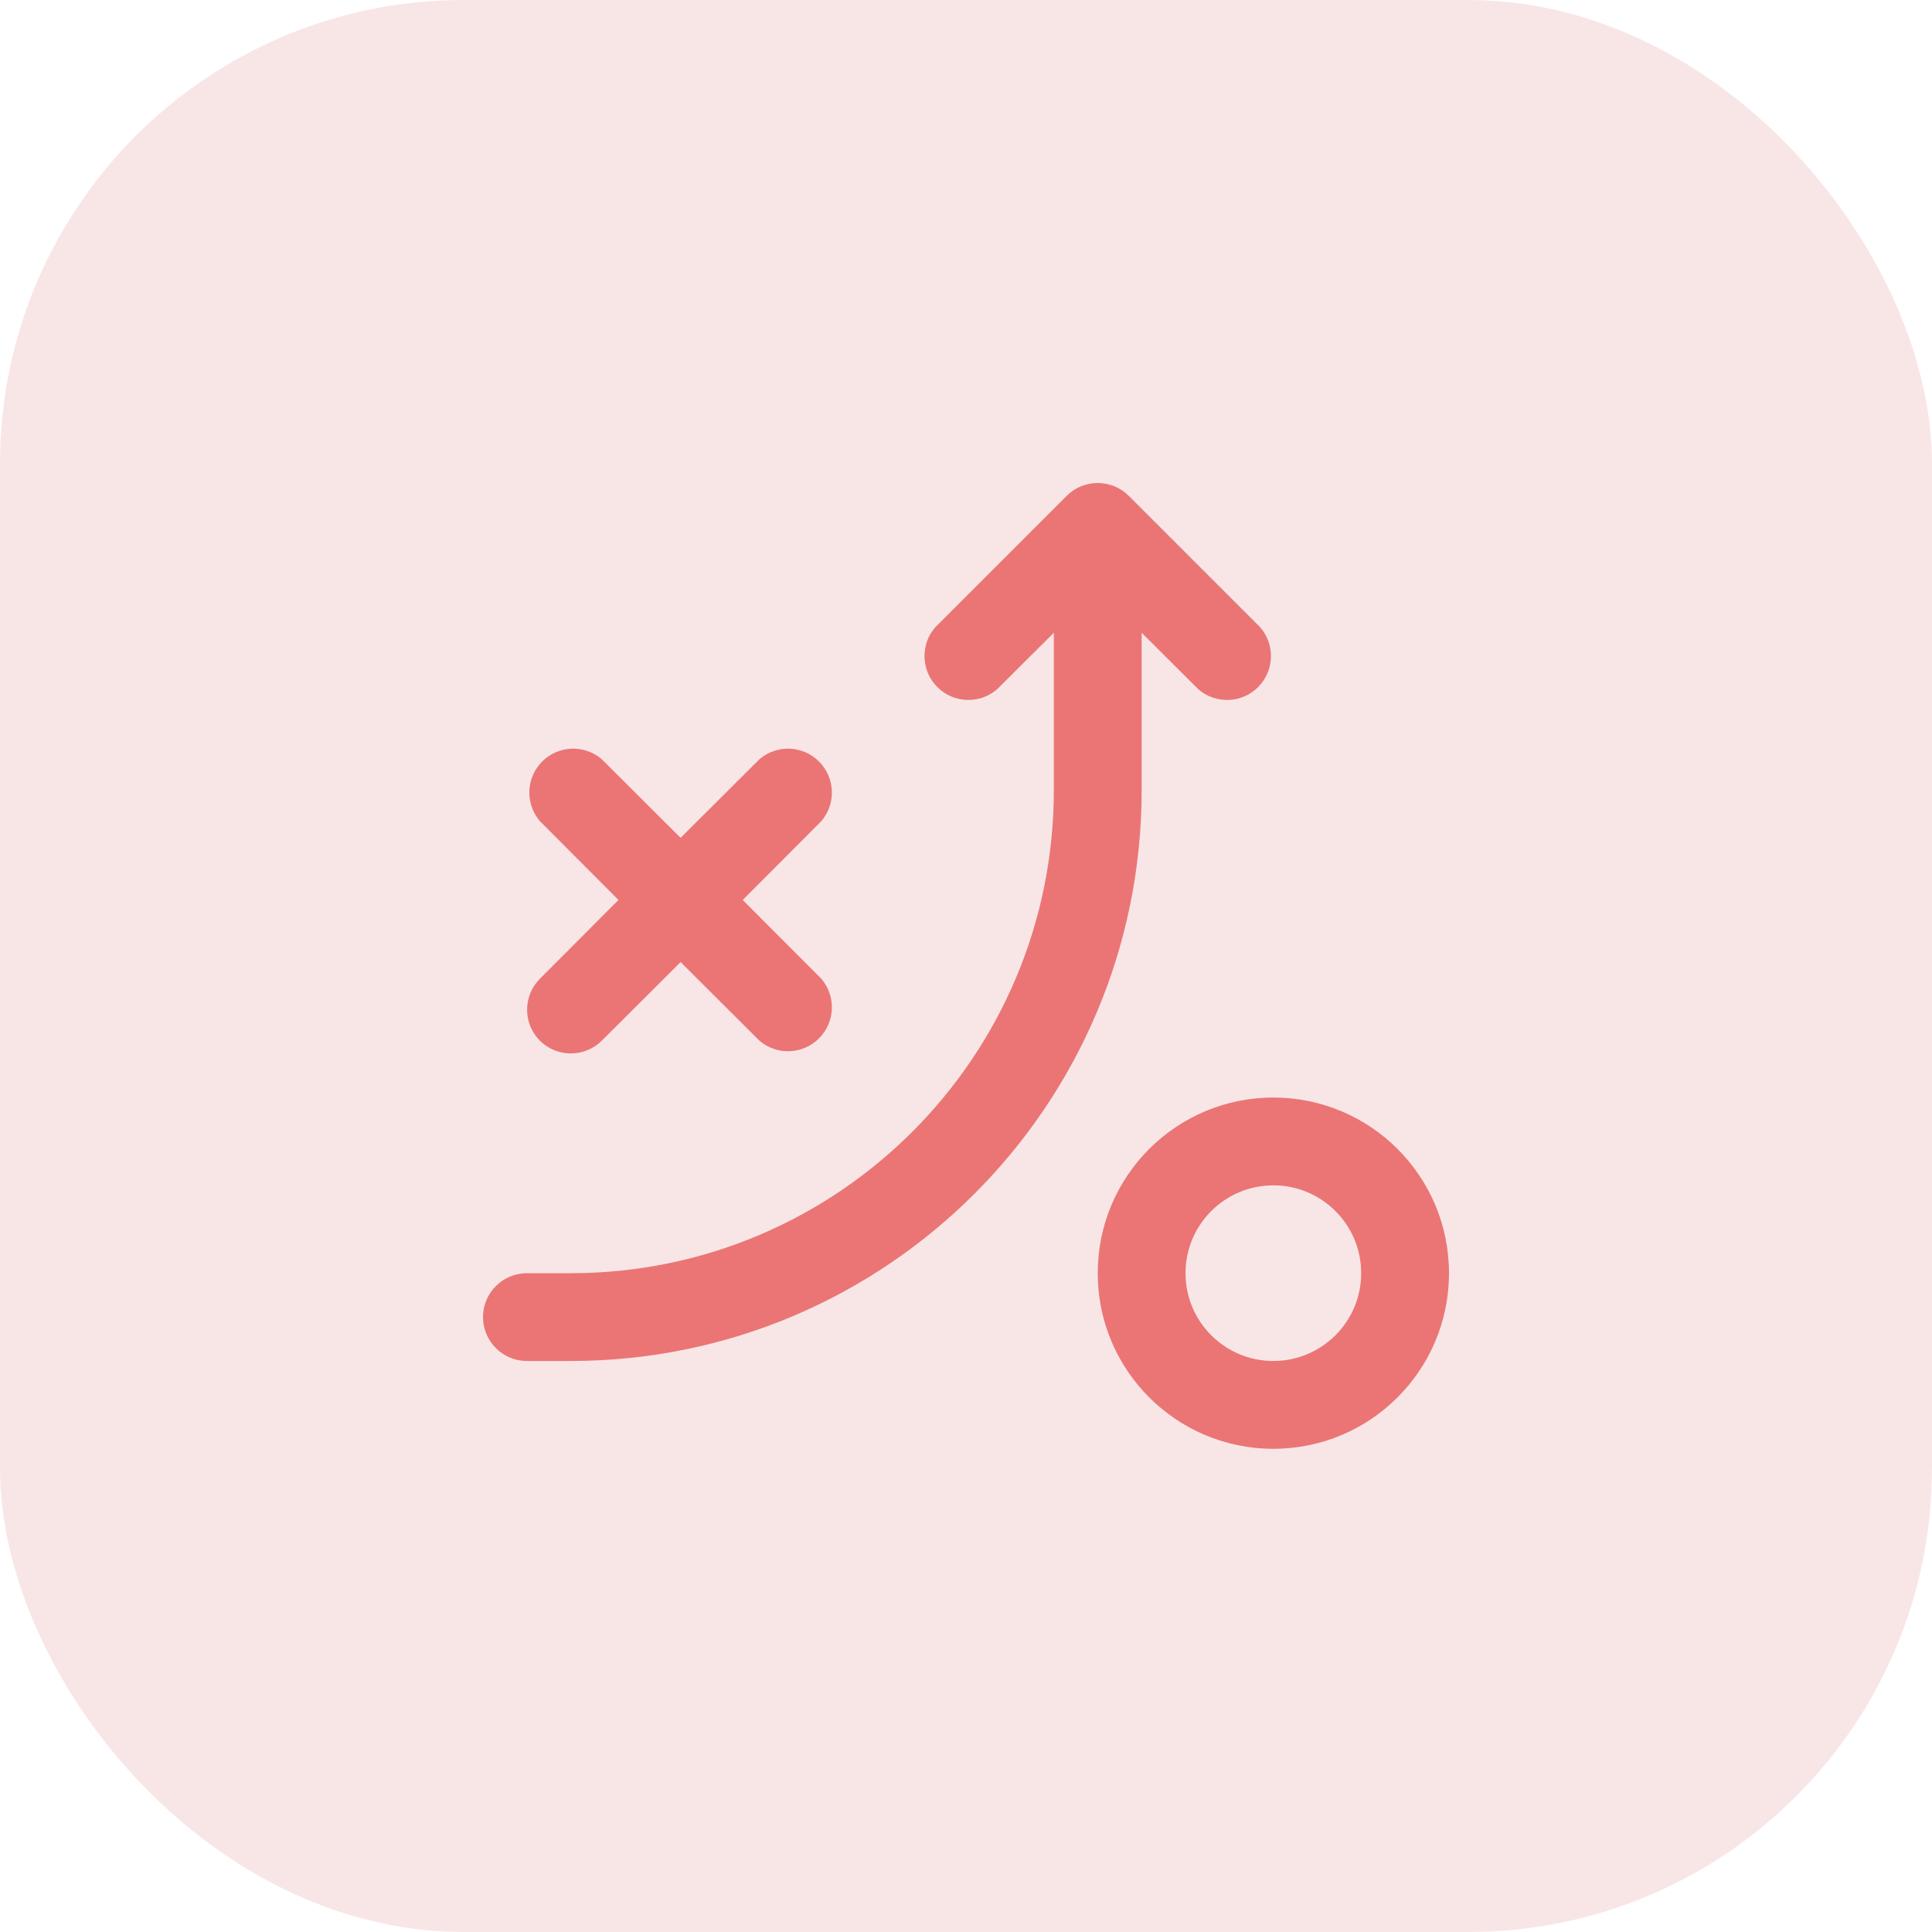 <svg width="50" height="50" viewBox="0 0 50 50" fill="none" xmlns="http://www.w3.org/2000/svg">
<rect opacity="0.195" width="50" height="50" rx="12" fill="#DB7D7D"/>
<path fill-rule="evenodd" clip-rule="evenodd" d="M12.5 34.086C12.5 34.714 13.009 35.222 13.636 35.222H14.773C22.931 35.222 29.546 28.608 29.546 20.45V16.376L31.017 17.842C31.468 18.228 32.14 18.202 32.56 17.782C32.98 17.363 33.005 16.69 32.619 16.239L29.21 12.83C28.767 12.39 28.051 12.39 27.608 12.83L24.199 16.239C23.813 16.69 23.839 17.363 24.259 17.782C24.678 18.202 25.35 18.228 25.801 17.842L27.273 16.376V20.45C27.273 27.353 21.676 32.95 14.773 32.95H13.636C13.009 32.95 12.5 33.459 12.5 34.086ZM32.954 28.404C35.465 28.404 37.5 30.439 37.5 32.95C37.5 35.46 35.465 37.495 32.954 37.495C30.444 37.495 28.409 35.46 28.409 32.95C28.409 30.439 30.444 28.404 32.954 28.404ZM30.681 32.95C30.681 34.205 31.699 35.222 32.954 35.222C34.209 35.222 35.227 34.205 35.227 32.95C35.227 31.694 34.209 30.677 32.954 30.677C31.699 30.677 30.681 31.694 30.681 32.95ZM15.574 26.933C15.131 27.373 14.415 27.373 13.972 26.933C13.531 26.489 13.531 25.774 13.972 25.33L16.006 23.291L13.972 21.251C13.586 20.8 13.612 20.128 14.031 19.708C14.451 19.288 15.123 19.262 15.574 19.649L17.614 21.683L19.654 19.649C20.105 19.262 20.777 19.288 21.196 19.708C21.616 20.128 21.642 20.8 21.256 21.251L19.222 23.291L21.256 25.33C21.642 25.781 21.616 26.453 21.196 26.873C20.777 27.293 20.105 27.319 19.654 26.933L17.614 24.899L15.574 26.933Z" fill="#EB7575"/>
</svg>
